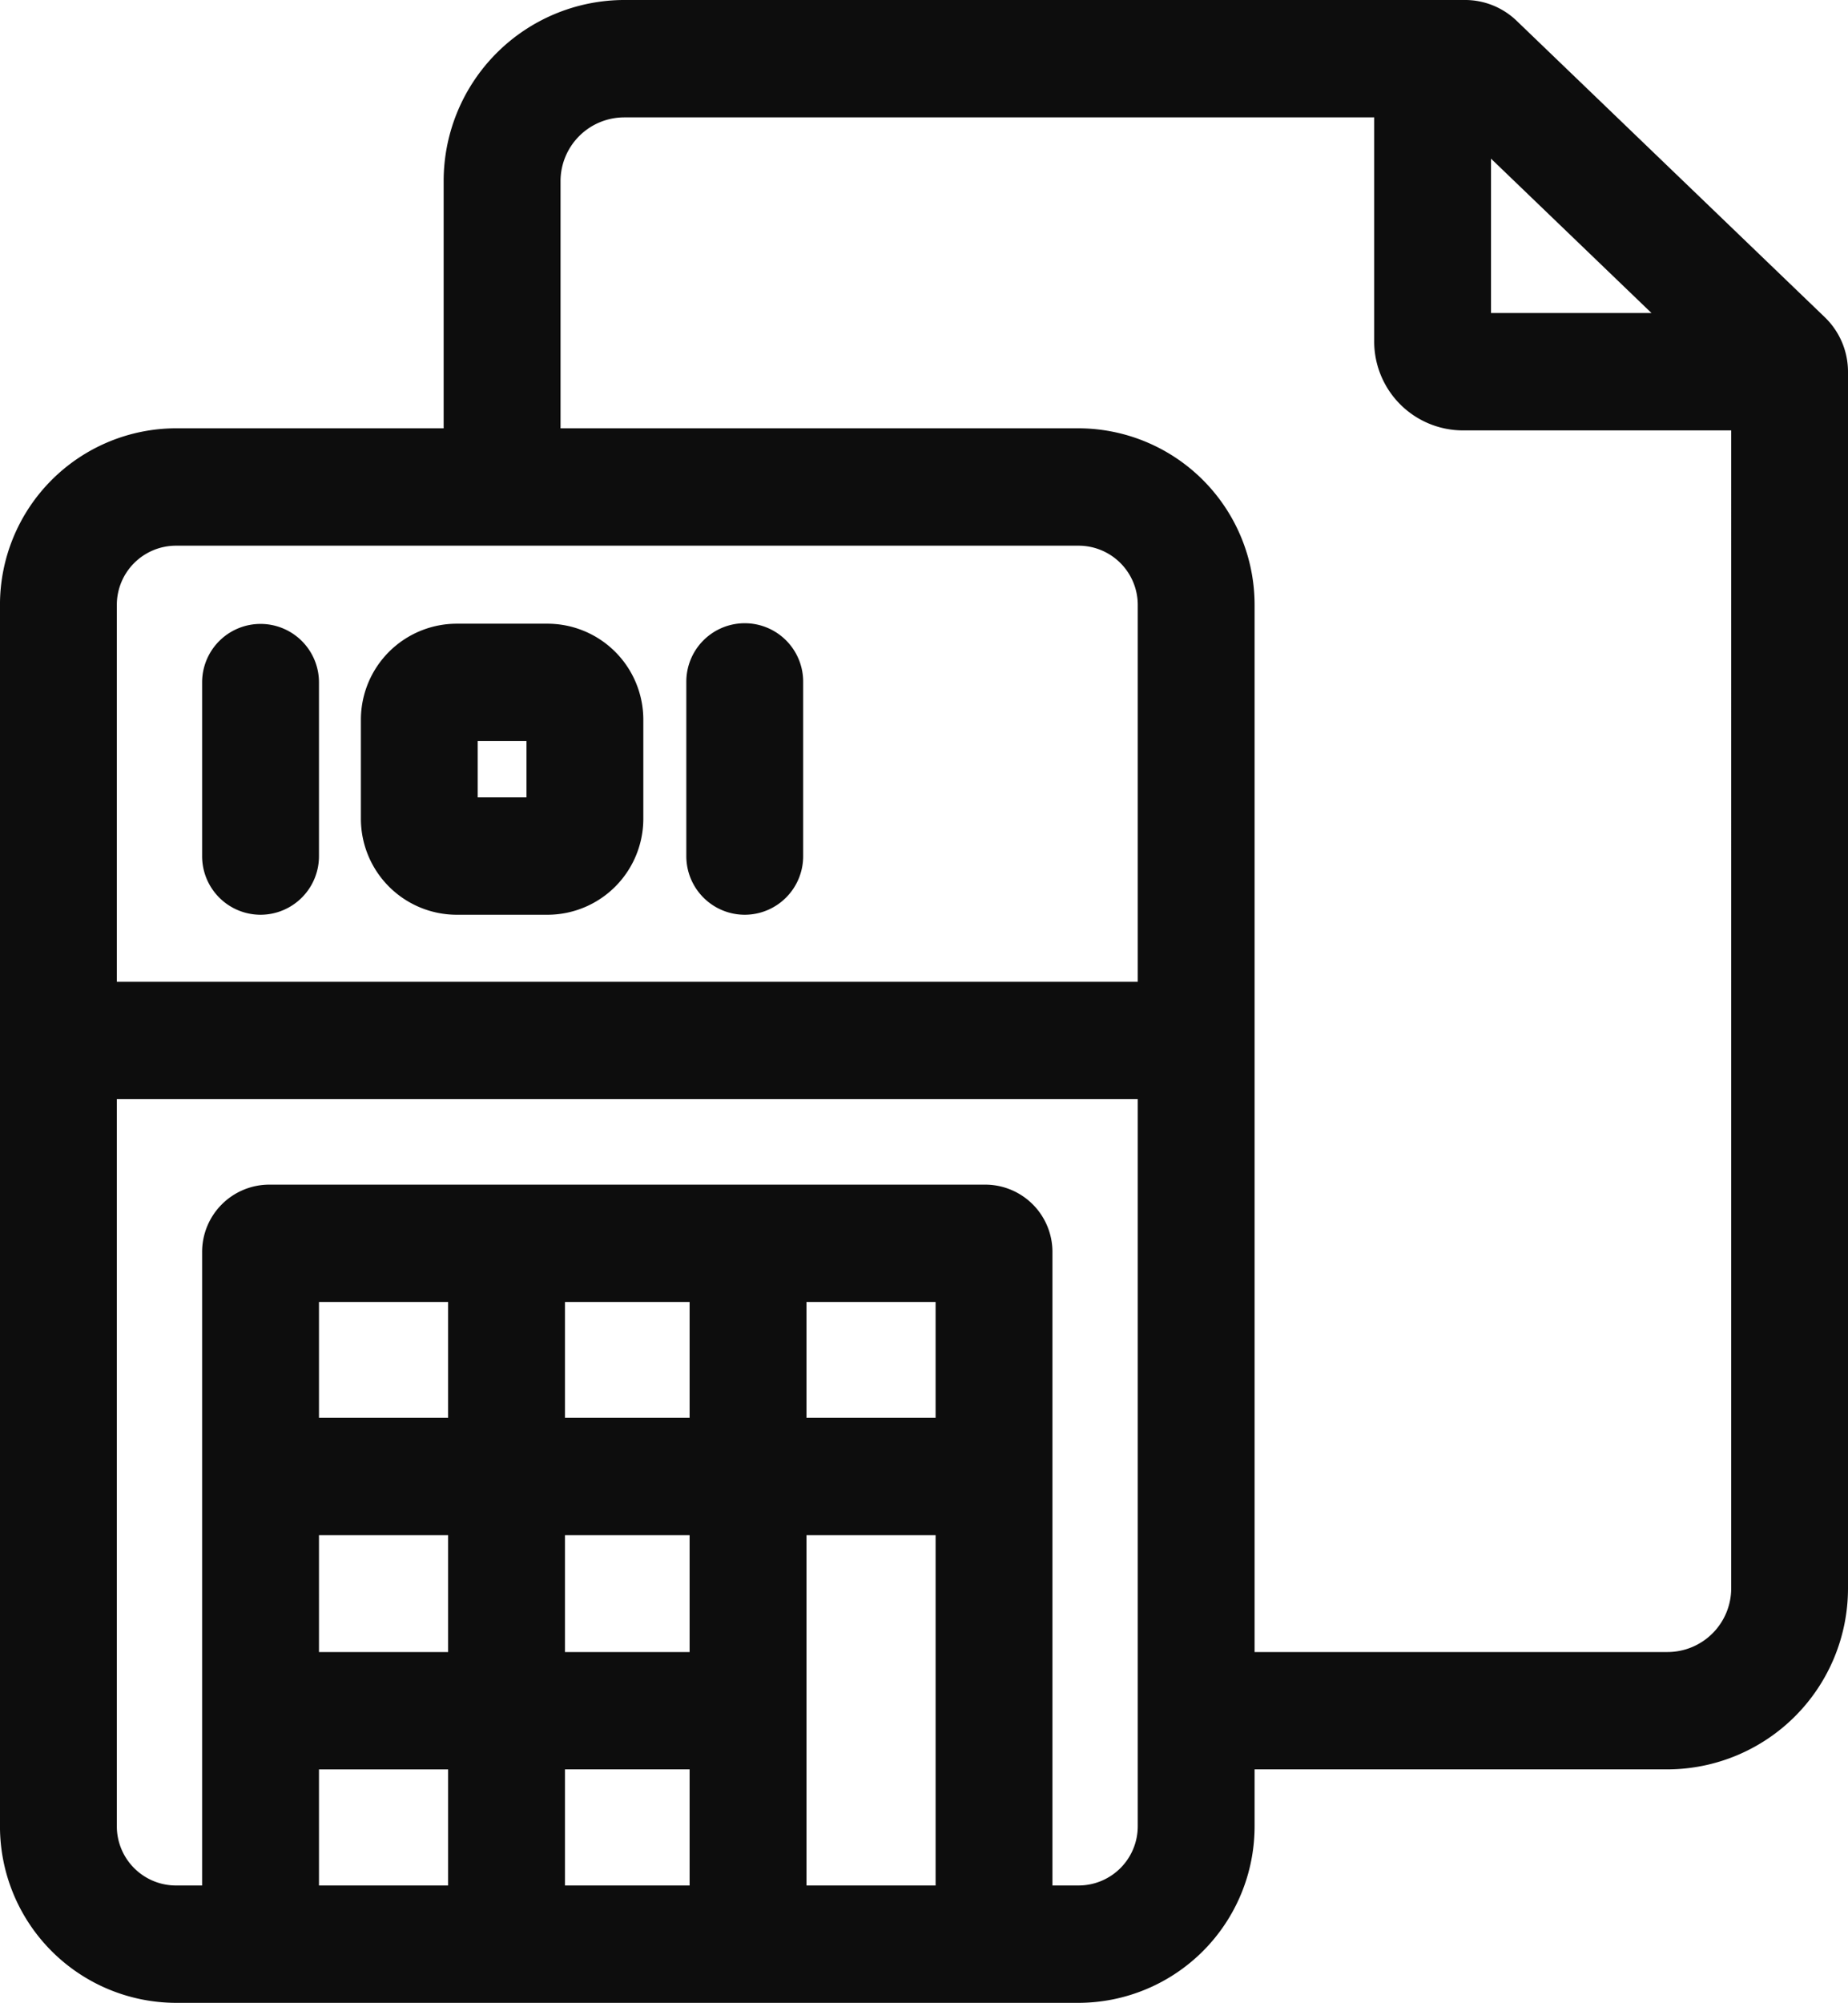 <svg xmlns="http://www.w3.org/2000/svg" width="228.969" height="248" viewBox="0 0 228.969 248">
<defs>
    <style>
      .cls-1 {
        fill: #0d0d0d;
        fill-rule: evenodd;
      }
    </style>
  </defs>
  <path class="cls-1" d="M40.313,114.3a7.251,7.251,0,0,0,7.239-7.266V85.526a7.239,7.239,0,1,0-14.478,0v21.506A7.251,7.251,0,0,0,40.313,114.3Zm24.282,0H75.884a11.889,11.889,0,0,0,11.855-11.9V90.16a11.889,11.889,0,0,0-11.855-11.9H64.6a11.889,11.889,0,0,0-11.854,11.9V102.4A11.889,11.889,0,0,0,64.6,114.3Zm2.624-21.506h6.042v6.976H67.219V92.792ZM100.305,114.3a7.252,7.252,0,0,0,7.239-7.266V85.526a7.239,7.239,0,1,0-14.477,0v21.506A7.25,7.25,0,0,0,100.305,114.3ZM234.14,40.325L195.958,3.619a9.228,9.228,0,0,0-6.426-2.589H85.355A22.421,22.421,0,0,0,63,23.465v30.6H29.822A21.86,21.86,0,0,0,8.028,75.941V227.157a21.859,21.859,0,0,0,21.794,21.875h111.86a21.86,21.86,0,0,0,21.794-21.875v-7.035h51.173A22.42,22.42,0,0,0,237,197.689V47.056A9.386,9.386,0,0,0,234.14,40.325Zm-21.485-.532H192.769V20.675ZM29.822,68.6h111.86A7.336,7.336,0,0,1,149,75.941V122.6H22.506V75.941A7.336,7.336,0,0,1,29.822,68.6Zm94.13,107.993h-16V162.247h16v14.344Zm-30.478,0H78.031V162.247H93.474v14.344Zm0,57.908H78.031V220.122H93.474V234.5Zm0-28.907H78.031V191.121H93.474v14.471Zm-29.921-29h-16V162.247h16v14.344Zm-16,14.53h16v14.471h-16V191.121Zm0,29h16V234.5h-16V220.122Zm60.4,14.377V191.121h16V234.5h-16ZM149,227.157a7.338,7.338,0,0,1-7.316,7.342H138.43V156.057a8.336,8.336,0,0,0-8.31-8.34H41.384a8.334,8.334,0,0,0-8.31,8.34V234.5H29.822a7.337,7.337,0,0,1-7.316-7.342V137.133H149v90.024Zm65.651-21.565H163.476V75.941a21.861,21.861,0,0,0-21.794-21.875h-64.2v-30.6a7.9,7.9,0,0,1,7.876-7.9h92.937V43.306a11.011,11.011,0,0,0,10.977,11.019h33.258V197.689A7.9,7.9,0,0,1,214.649,205.592Z" transform="translate(-8.031 -1.031)"/>
</svg>
